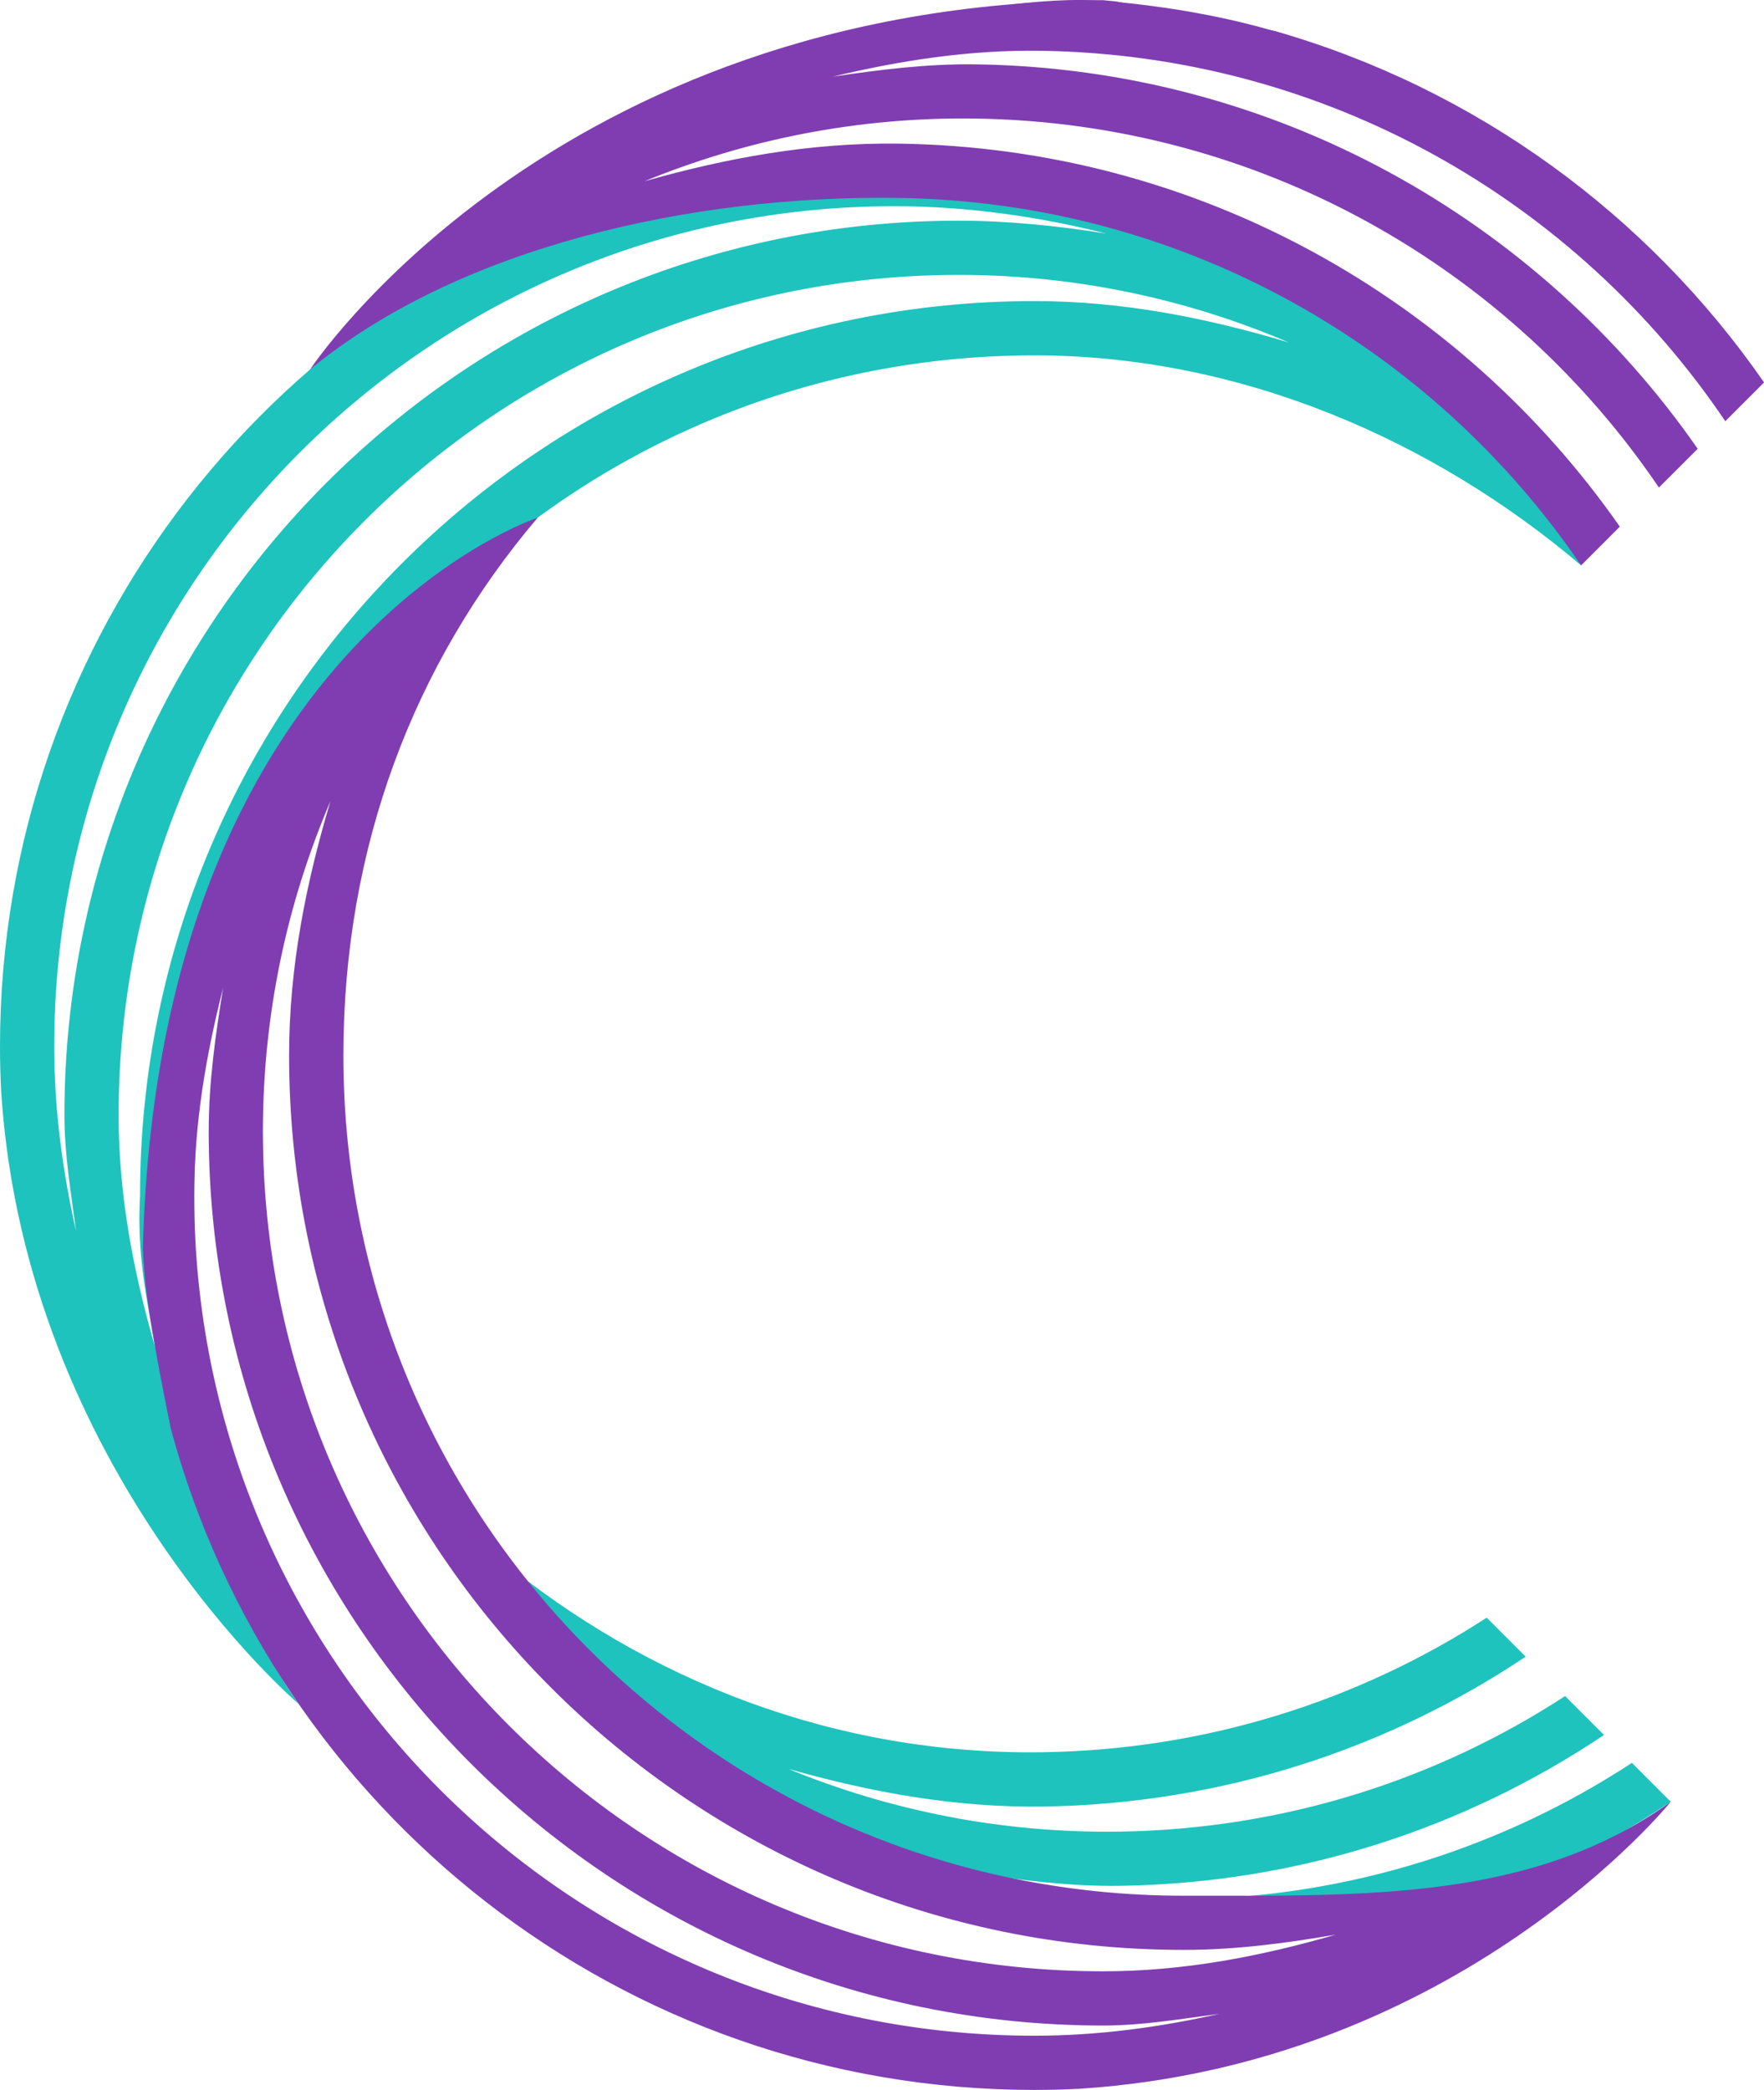 <?xml version="1.0" encoding="UTF-8" standalone="no"?>
<!DOCTYPE svg PUBLIC "-//W3C//DTD SVG 1.1//EN" "http://www.w3.org/Graphics/SVG/1.1/DTD/svg11.dtd">
<!-- Created with Vectornator (http://vectornator.io/) -->
<svg height="100%" stroke-miterlimit="10" style="fill-rule:nonzero;clip-rule:evenodd;stroke-linecap:round;stroke-linejoin:round;" version="1.1" viewBox="0 0 187.195 221.782" width="100%" xml:space="preserve" xmlns="http://www.w3.org/2000/svg" xmlns:vectornator="http://vectornator.io" xmlns:xlink="http://www.w3.org/1999/xlink">
<defs/>
<clipPath id="ArtboardFrame">
<rect height="221.782" width="187.195" x="0" y="0"/>
</clipPath>
<g clip-path="url(#ArtboardFrame)" id="Layer-1" vectornator:layerName="Layer 1">
<g opacity="1" vectornator:layerName="g1123">
<g opacity="1" vectornator:layerName="g3288">
<g opacity="1" vectornator:layerName="g3274">
<path d="M52.893 165.335C52.893 165.335 65.424 201.439 120.355 206.38L115.837 203.818L146.993 203.248L144.472 204.795L150.574 203.655C160.202 200.897 169.196 196.656 177.302 191.201L173.176 187.076C159.522 196.007 143.252 201.304 125.715 201.56C118.069 201.672 110.751 200.52 103.645 198.816C108.634 199.551 113.655 200.198 118.858 200.122C137.873 199.843 155.503 193.977 170.216 184.115L166.087 179.986C152.463 188.858 136.248 194.113 118.776 194.369C106.335 194.551 94.47 192.149 83.65 187.712C92.301 190.16 101.264 191.846 110.709 191.708C129.654 191.43 147.227 185.605 161.907 175.806L157.769 171.667C144.179 180.474 128.027 185.691 110.626 185.945C88.619 186.267 68.629 178.304 52.893 165.335Z" fill="#1ec3bd" fill-rule="nonzero" opacity="1" stroke="none" vectornator:layerName="path"/>
<path d="M87.798 16.392C87.78 16.393 87.761 16.394 87.743 16.395L70.082 19.419C29.725 30.344 0 67.242 0 111.037C0 112.656 0.043 114.263 0.125 115.86C2.738 156.173 31.706 180.836 31.706 180.836C21.186 166.202 20.61 146.289 20.61 126.872C20.61 77.597 60.492 37.712 109.766 37.712C131.775 37.712 152.241 46.8 167.785 59.998C167.785 59.998 153.404 17.455 87.797 16.392L87.798 16.392ZM94.907 21.881C102.554 21.881 110.344 22.987 117.424 24.794C112.446 23.987 106.946 23.418 101.741 23.418C49.359 23.418 6.836 65.943 6.836 118.328C6.836 122.552 7.538 126.582 8.074 130.661C6.651 124.332 5.754 117.799 5.754 111.038C5.754 61.762 45.633 21.881 94.907 21.881ZM101.741 29.171C114.183 29.171 126.012 31.745 136.765 36.34C128.151 33.766 119.213 31.95 109.767 31.95C57.384 31.95 14.861 74.487 14.861 126.872C14.508 133.129 15.573 137.762 16.485 143.041C14.198 135.146 12.588 126.965 12.588 118.328C12.588 69.052 52.468 29.171 101.741 29.171Z" fill="#1ec3bd" fill-rule="nonzero" opacity="1" stroke="none" vectornator:layerName="path"/>
</g>
</g>
<g opacity="1" vectornator:layerName="g3316">
<g opacity="1" vectornator:layerName="g3310">
<g opacity="1" vectornator:layerName="g3306">
<path d="M57.057 54.935C57.057 54.935 16.767 68.192 15.157 132.609C15.206 133.411 15.273 134.412 15.367 135.449L18.149 151.697C29.073 192.056 65.97 221.782 109.763 221.782C111.382 221.782 112.989 221.74 114.586 221.658C154.897 219.045 177.302 191.201 177.302 191.201C162.667 201.722 145.014 201.172 125.597 201.172C76.324 201.172 36.441 161.287 36.441 112.012C36.441 90.001 43.859 70.48 57.057 54.935ZM35.069 85.013C32.495 93.626 30.679 102.565 30.679 112.012C30.679 164.397 73.215 206.921 125.598 206.921C131.136 206.921 136.487 206.21 141.766 205.298C133.87 207.584 125.69 209.194 117.053 209.194C67.78 209.194 27.9 169.313 27.9 120.037C27.9 107.595 30.474 95.766 35.069 85.013ZM23.676 104.843C22.868 109.82 22.148 114.833 22.148 120.037C22.148 172.422 64.671 214.947 117.053 214.947C121.277 214.947 125.307 214.245 129.386 213.709C123.057 215.132 116.525 216.029 109.763 216.029C60.49 216.029 20.61 176.148 20.61 126.872C20.61 119.225 21.869 111.923 23.676 104.843Z" fill="#803db2" fill-rule="nonzero" opacity="1" stroke="none" vectornator:layerName="path"/>
<path d="M117.041 0.016C58.419 0.461 32.908 39.205 32.908 39.205C48.644 26.236 73.349 20.683 95.356 21.005C125.553 21.447 152 36.821 167.787 60L171.896 55.887C155.011 31.709 127.148 15.707 95.438 15.243C85.993 15.105 77.03 16.79 68.38 19.238C79.199 14.801 91.065 12.399 103.505 12.582C133.774 13.024 160.272 28.468 176.044 51.739L180.16 47.625C163.286 23.361 135.368 7.294 103.588 6.829C98.384 6.753 93.36 7.399 88.371 8.134C95.478 6.431 102.799 5.278 110.445 5.39C140.778 5.834 167.326 21.347 183.086 44.7L187.202 40.584C174.885 22.805 156.646 9.41 135.3 3.295L118.419 0.15L117.041 0.016Z" fill="#803db2" fill-rule="nonzero" opacity="1" stroke="none" vectornator:layerName="path"/>
<path d="M134.17 6.383L138.871 4.548C138.871 4.548 131.196 1.289 117.447 0.118C103.698-1.054 79.744 6.91 79.744 6.91L109.75 4.223L134.17 6.383Z" fill="#803db2" fill-rule="nonzero" opacity="1" stroke="none" vectornator:layerName="path"/>
<path d="M18.15 151.697C18.15 151.697 15.746 140.282 15.367 135.449C14.94 130.004 17.052 127.534 17.052 127.534L20.812 146.196L18.15 151.697Z" fill="#803db2" fill-rule="nonzero" opacity="1" stroke="none" vectornator:layerName="path"/>
</g>
</g>
</g>
</g>
</g>
</svg>
